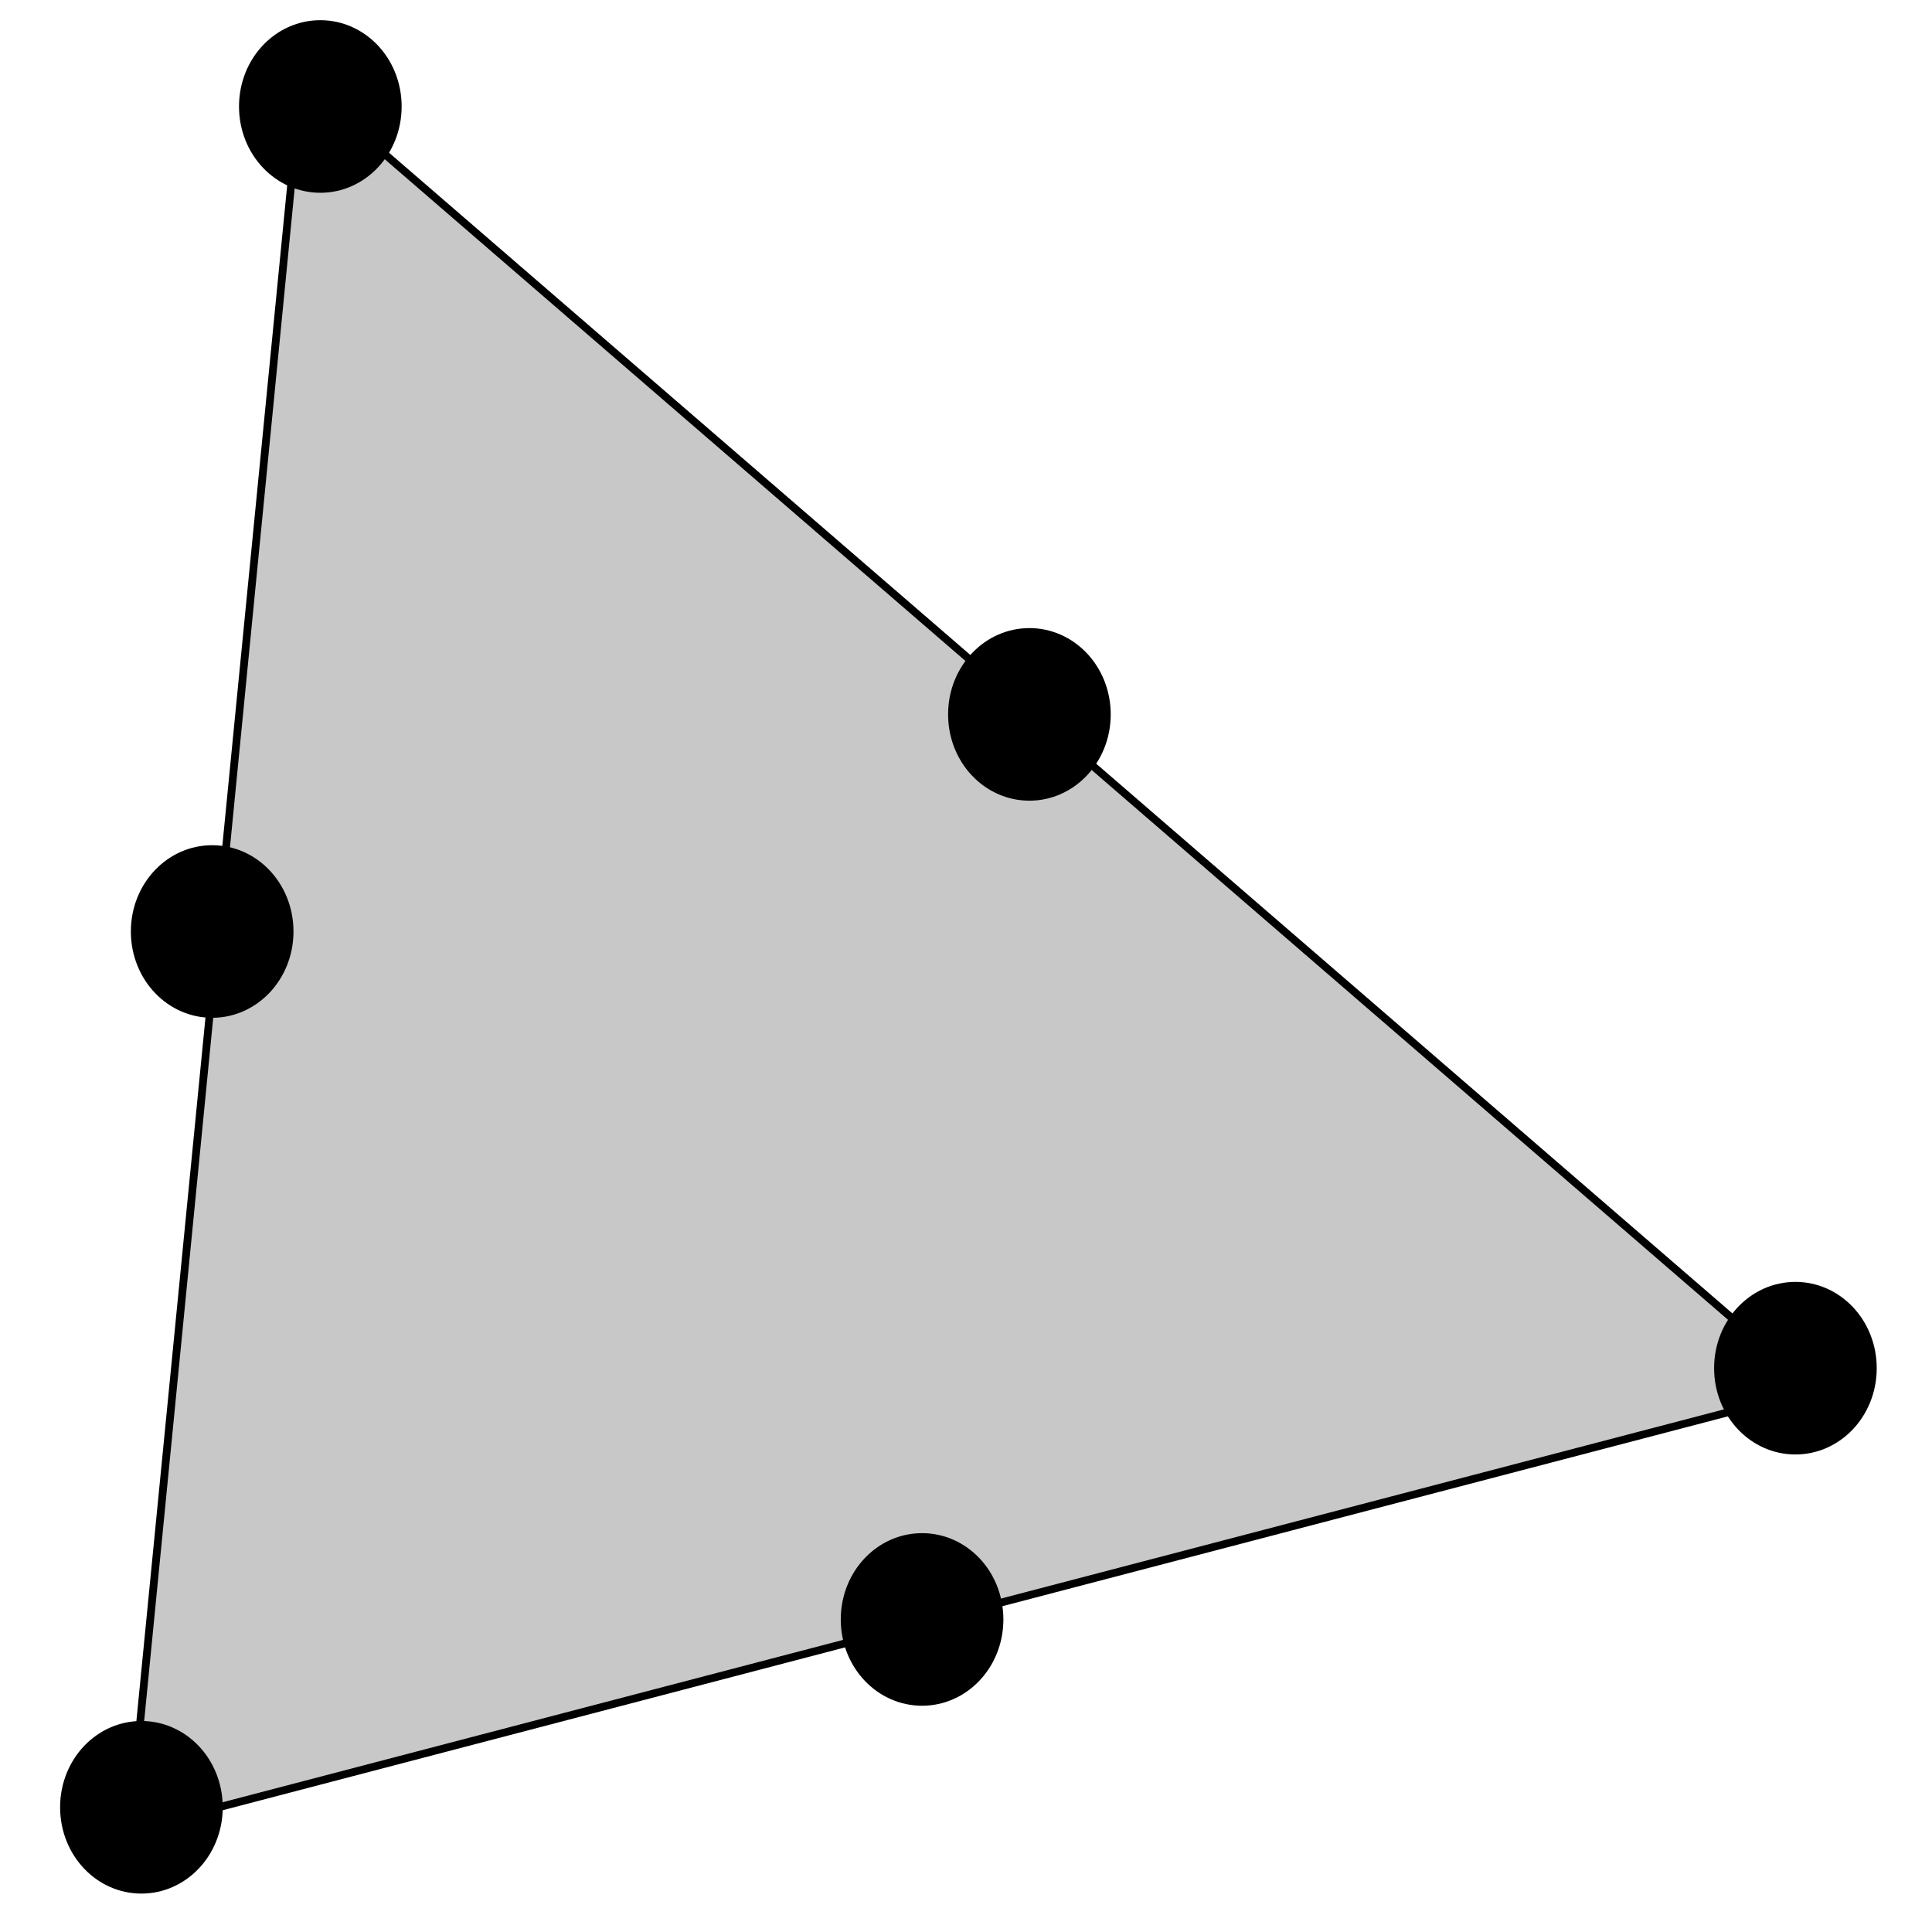 <?xml version="1.0" encoding="UTF-8" standalone="no"?>
<!-- Created with Inkscape (http://www.inkscape.org/) -->

<svg
   xmlns:dc="http://purl.org/dc/elements/1.1/"
   xmlns:cc="http://creativecommons.org/ns#"
   xmlns:rdf="http://www.w3.org/1999/02/22-rdf-syntax-ns#"
   xmlns:svg="http://www.w3.org/2000/svg"
   xmlns="http://www.w3.org/2000/svg"
   xmlns:sodipodi="http://sodipodi.sourceforge.net/DTD/sodipodi-0.dtd"
   xmlns:inkscape="http://www.inkscape.org/namespaces/inkscape"
   width="400"
   height="400"
   id="svg2"
   version="1.1"
   inkscape:version="0.48.3.1 r9886"
   sodipodi:docname="lagrange.svg">
  <defs
     id="defs4" />
  <sodipodi:namedview
     id="base"
     pagecolor="#ffffff"
     bordercolor="#666666"
     borderopacity="1.0"
     inkscape:pageopacity="0.0"
     inkscape:pageshadow="2"
     inkscape:zoom="1.979899"
     inkscape:cx="56.794737"
     inkscape:cy="189.77909"
     inkscape:document-units="px"
     inkscape:current-layer="layer1"
     showgrid="false"
     inkscape:window-width="1855"
     inkscape:window-height="1056"
     inkscape:window-x="65"
     inkscape:window-y="24"
     inkscape:window-maximized="1" />
  <g
     inkscape:label="Layer 1"
     inkscape:groupmode="layer"
     id="layer1"
     transform="translate(0,-652.362)">
    <path
       style="fill:#c8c8c8;stroke:#000000;stroke-width:1.604px;stroke-linecap:butt;stroke-linejoin:miter;stroke-opacity:1;fill-opacity:1"
       d="M 62.367,669.335 26.815,1031.372 375.721,940.069 z"
       id="path2987"
       inkscape:connector-curvature="0" />
    <path
       sodipodi:type="arc"
       style="fill:#000000;fill-opacity:1;stroke:#000000;stroke-width:0.966;stroke-miterlimit:4;stroke-opacity:0.996;stroke-dasharray:none"
       id="path2989"
       sodipodi:cx="162.38202"
       sodipodi:cy="177.76643"
       sodipodi:rx="15.909903"
       sodipodi:ry="10.606602"
       d="m 178.292,177.766 c 0,5.858 -7.123,10.607 -15.91,10.607 -8.787,0 -15.91,-4.749 -15.91,-10.607 0,-5.858 7.123,-10.607 15.91,-10.607 8.787,0 15.91,4.749 15.91,10.607 z"
       transform="matrix(1.027,0,0,1.611,-100.446,388.027)" />
    <path
       sodipodi:type="arc"
       style="fill:#000000;fill-opacity:1;stroke:#000000;stroke-width:0.966;stroke-miterlimit:4;stroke-opacity:0.996;stroke-dasharray:none"
       id="path2989-0"
       sodipodi:cx="162.38202"
       sodipodi:cy="177.76643"
       sodipodi:rx="15.909903"
       sodipodi:ry="10.606602"
       d="m 178.292,177.766 c 0,5.858 -7.123,10.607 -15.91,10.607 -8.787,0 -15.91,-4.749 -15.91,-10.607 0,-5.858 7.123,-10.607 15.91,-10.607 8.787,0 15.91,4.749 15.91,10.607 z"
       transform="matrix(1.027,0,0,1.611,204.955,649.248)" />
    <path
       sodipodi:type="arc"
       style="fill:#000000;fill-opacity:1;stroke:#000000;stroke-width:0.966;stroke-miterlimit:4;stroke-opacity:0.996;stroke-dasharray:none"
       id="path2989-1"
       sodipodi:cx="162.38202"
       sodipodi:cy="177.76643"
       sodipodi:rx="15.909903"
       sodipodi:ry="10.606602"
       d="m 178.292,177.766 c 0,5.858 -7.123,10.607 -15.91,10.607 -8.787,0 -15.91,-4.749 -15.91,-10.607 0,-5.858 7.123,-10.607 15.91,-10.607 8.787,0 15.91,4.749 15.91,10.607 z"
       transform="matrix(1.027,0,0,1.611,-137.487,740.161)" />
    <path
       sodipodi:type="arc"
       style="fill:#000000;fill-opacity:1;stroke:#000000;stroke-width:0.966;stroke-miterlimit:4;stroke-opacity:0.996;stroke-dasharray:none"
       id="path2989-6"
       sodipodi:cx="162.38202"
       sodipodi:cy="177.76643"
       sodipodi:rx="15.909903"
       sodipodi:ry="10.606602"
       d="m 178.292,177.766 c 0,5.858 -7.123,10.607 -15.91,10.607 -8.787,0 -15.91,-4.749 -15.91,-10.607 0,-5.858 7.123,-10.607 15.91,-10.607 8.787,0 15.91,4.749 15.91,10.607 z"
       transform="matrix(1.027,0,0,1.611,-122.839,558.839)" />
    <path
       sodipodi:type="arc"
       style="fill:#000000;fill-opacity:1;stroke:#000000;stroke-width:0.966;stroke-miterlimit:4;stroke-opacity:0.996;stroke-dasharray:none"
       id="path2989-64"
       sodipodi:cx="162.38202"
       sodipodi:cy="177.76643"
       sodipodi:rx="15.909903"
       sodipodi:ry="10.606602"
       d="m 178.292,177.766 c 0,5.858 -7.123,10.607 -15.91,10.607 -8.787,0 -15.91,-4.749 -15.91,-10.607 0,-5.858 7.123,-10.607 15.91,-10.607 8.787,0 15.91,4.749 15.91,10.607 z"
       transform="matrix(1.027,0,0,1.611,46.361,513.887)" />
    <path
       sodipodi:type="arc"
       style="fill:#000000;fill-opacity:1;stroke:#000000;stroke-width:0.966;stroke-miterlimit:4;stroke-opacity:0.996;stroke-dasharray:none"
       id="path2989-5"
       sodipodi:cx="162.38202"
       sodipodi:cy="177.76643"
       sodipodi:rx="15.909903"
       sodipodi:ry="10.606602"
       d="m 178.292,177.766 c 0,5.858 -7.123,10.607 -15.91,10.607 -8.787,0 -15.91,-4.749 -15.91,-10.607 0,-5.858 7.123,-10.607 15.91,-10.607 8.787,0 15.91,4.749 15.91,10.607 z"
       transform="matrix(1.027,0,0,1.611,24.138,701.27)" />
  </g>
</svg>
